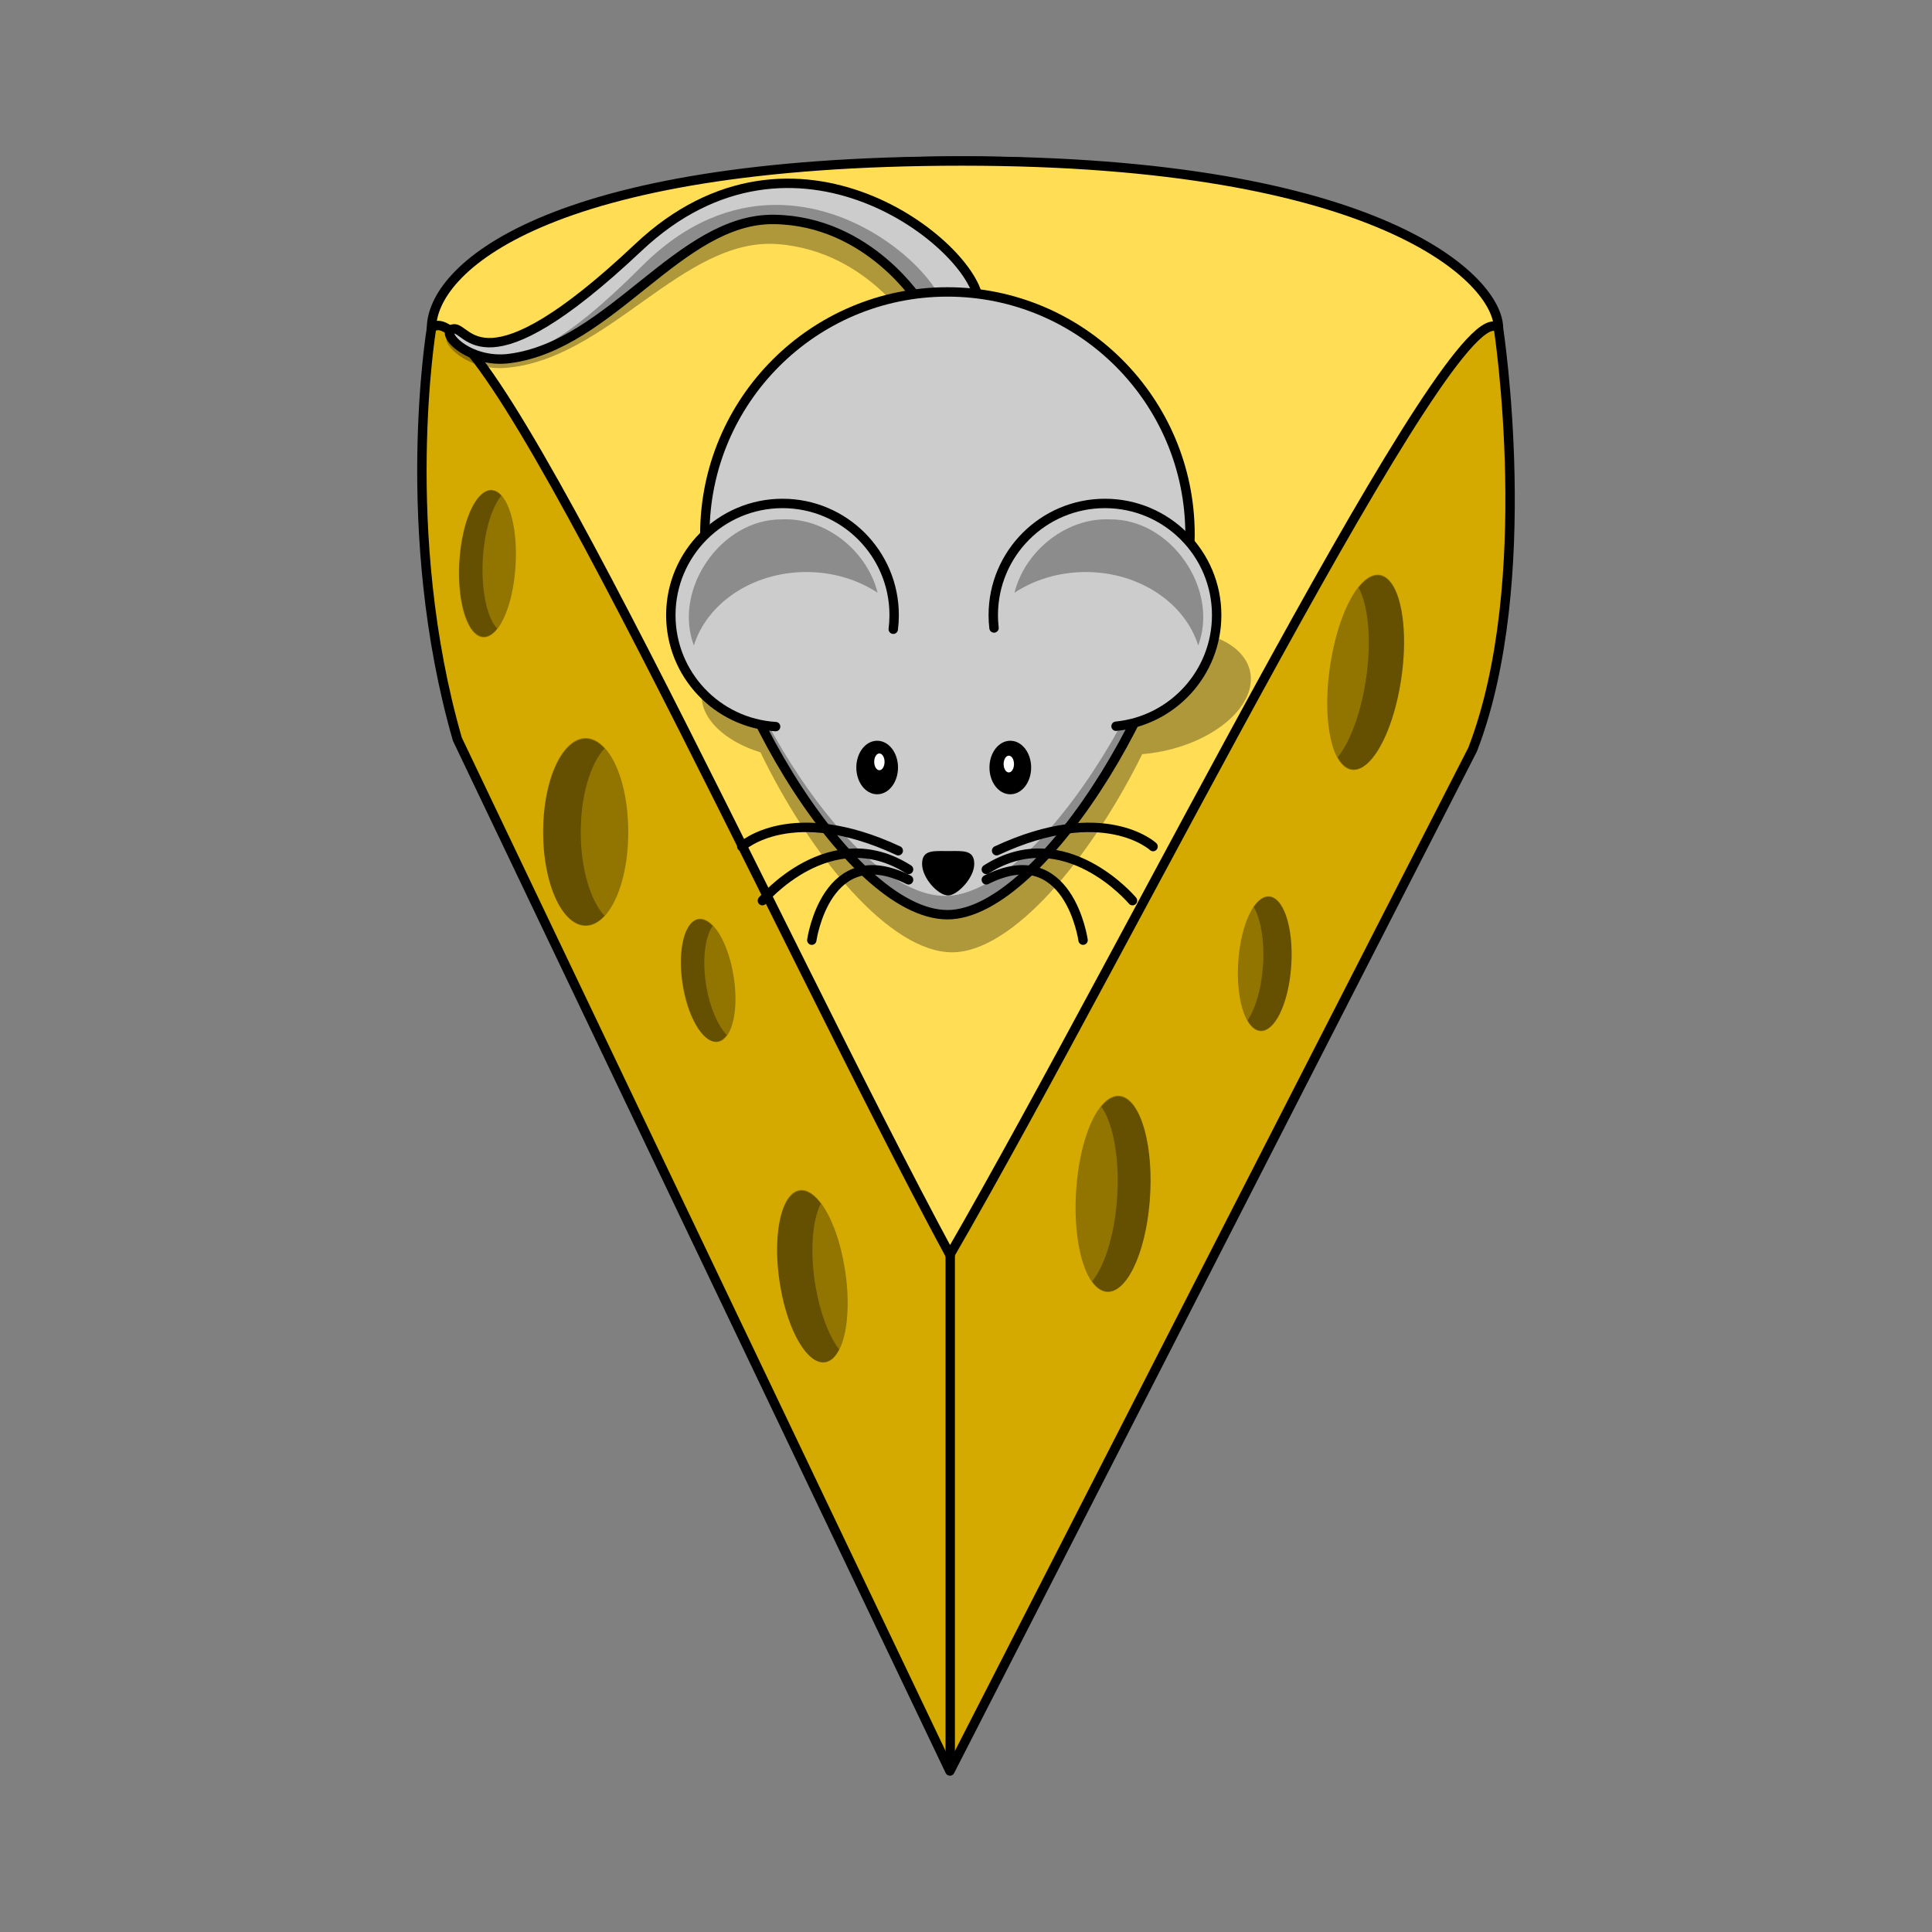 <svg:svg xmlns:dc="http://purl.org/dc/elements/1.1/" xmlns:ns2="http://web.resource.org/cc/" xmlns:rdf="http://www.w3.org/1999/02/22-rdf-syntax-ns#" xmlns:svg="http://www.w3.org/2000/svg" height="822.185" id="svg2" version="1.0" viewBox="-177.547 -66.515 822.185 822.185" width="822.185">
  <svg:rect x="-177.547" y="-66.515" width="822.185" height="822.185" fill="#808080" stroke="none"/>
  <svg:path d="m460.15 73.154s16.58 107.89-11 179.3l-222.45 434.7-209.61-439.09c-25.458-88.38-11.002-174.91-11.002-174.91 0 0.004 47.648-71.15 225.84-71.15s228.22 71.154 228.22 71.154z" id="path2402" style="stroke-linejoin:round;fill-rule:evenodd;stroke:#000000;stroke-width:4;fill:#d4aa00" />
  <svg:path d="m226.7 467.45c77.82-134.77 214.9-412.86 233.45-394.3 0-20.514-50.03-71.15-228.22-71.15s-225.84 46.396-225.84 71.154c21.364-21.366 147.07 258.07 220.61 394.3z" id="path2400" style="stroke-linejoin:round;fill-rule:evenodd;stroke:#000000;stroke-width:4;fill:#ffdd55" />
  <svg:path d="m227.65 73.715c-56.99 0-103.25 46.265-103.25 103.24 0 10.91 2.23 23.57 6.13 36.91-5.65 3.95-9.15 9.08-9.47 14.81-0.61 10.57 9.76 20.25 25.03 25 21.52 44.42 55.05 85.07 81.56 85.07 25.65 0 59.1-40.19 80.88-84.32 2.89-0.23 5.85-0.66 8.84-1.28 23.34-4.84 39.96-20 37.09-33.81-1.97-9.49-12.64-15.87-26.68-17.38 2-8.94 3.09-17.39 3.09-25 0-56.98-46.23-103.24-103.22-103.24z" id="path3232" style="fill:#000000;fill-opacity:.314" />
  <svg:path d="m237.97 76.846c-0.57-23.362-73.09-89.897-143.28-30.823-70.181 59.077-74.163 29.213-80.519 30.114-6.357 0.9 5.412 15.224 23.17 13.924 43.688-3.198 75.669-55.61 115.85-52.701 40.5 2.931 60.2 39.353 60.2 39.353l24.58 0.133z" id="path3208" style="fill-rule:evenodd;fill:#000000;fill-opacity:.314" />
  <svg:path d="m238.86 61.494c-1.89-23.292-78.06-85.615-144.79-22.663-66.726 62.949-72.392 33.365-78.687 34.624-6.296 1.259 6.265 14.893 23.921 12.59 43.437-5.665 72.396-59.804 112.69-59.175 40.6 0.635 62.32 35.883 62.32 35.883l24.55-1.259z" id="path3264" style="fill-rule:evenodd;stroke:#000000;stroke-width:4;fill:#cccccc" />
  <svg:path d="m151.92 20.683c-18.05 0.209-37.59 7.32-56.278 26.063-17.21 17.257-29.88 27.168-39.344 32.625v1.937c34.528-14.648 60.882-54.981 95.692-54.437 40.59 0.634 62.31 35.875 62.31 35.875l9.44-0.469c-7.29-16.49-36.79-41.998-71.82-41.594z" id="path2407" style="fill-rule:evenodd;fill:#000000;fill-opacity:.314" />
  <svg:path d="m328.88 160.96c0 56.99-61.81 161.79-103.24 161.79-42.58 0-103.24-104.8-103.24-161.79s46.25-103.24 103.24-103.24c56.99-0.003 103.24 46.25 103.24 103.24z" id="path2383" style="stroke:#000000;stroke-linecap:round;stroke-width:4;fill:#cccccc" />
  <svg:path d="m327.5 144.1c0.24 2.92 0.37 5.86 0.37 8.85 0 56.99-61.79 161.81-103.22 161.81-38.84 0-92.73-87.18-101.9-145.75 5.11 58.25 62.25 153.75 102.9 153.75 41.43 0 103.22-104.82 103.22-161.81 0-5.74-0.47-11.36-1.37-16.85z" id="path3397" style="fill:#000000;fill-opacity:.314" />
  <svg:path d="m297.4 242.54c24.03-2.36 42.82-22.63 42.82-47.28 0-26.24-21.3-47.53-47.54-47.53-26.23 0-47.53 21.29-47.53 47.53 0 1.84 0.11 3.68 0.32 5.47" id="path2386" style="stroke:#000000;stroke-linecap:round;stroke-width:4;fill:#cccccc" />
  <svg:path d="m202.59 201.26c0.25-1.96 0.38-3.97 0.38-6 0-26.24-21.27-47.53-47.5-47.53-26.24 0-47.54 21.29-47.54 47.53 0 25.26 19.72 45.93 44.6 47.44" id="path2388" style="stroke:#000000;stroke-linecap:round;stroke-width:4;fill:#cccccc" />
  <svg:path d="m237.06 301.1c0 6.13-7.34 13.46-11.1 13.46-4.24 0-11.1-7.33-11.1-13.46s4.97-5.43 11.1-5.43c6.12 0 11.1-0.7 11.1 5.43z" id="path2390" style="fill:#000000" />
  <svg:path d="m203.61 260.11c0 5.74-3.52 10.39-7.87 10.39s-7.87-4.65-7.87-10.39 3.52-10.39 7.87-10.39 7.87 4.65 7.87 10.39z" id="path2397" style="stroke:#000000;stroke-linecap:round;stroke-width:2;fill:#000000" />
  <svg:path d="m260.27 260.11c0 5.74-3.53 10.39-7.87 10.39-4.35 0-7.87-4.65-7.87-10.39s3.52-10.39 7.87-10.39c4.34 0 7.87 4.65 7.87 10.39z" id="path2399" style="stroke:#000000;stroke-linecap:round;stroke-width:2;fill:#000000" />
  <svg:path d="m198.89 257.69c0 1.97-0.99 3.57-2.21 3.57-1.21 0-2.2-1.6-2.2-3.57s0.99-3.56 2.2-3.56c1.22 0 2.21 1.59 2.21 3.56z" id="path2401" style="fill:#ffffff" />
  <svg:path d="m253.97 258.64c0 1.97-0.98 3.56-2.2 3.56s-2.21-1.59-2.21-3.56 0.99-3.57 2.21-3.57 2.2 1.6 2.2 3.57z" id="path2403" style="fill:#ffffff" />
  <svg:path d="m292.81 154.48c-17.83 0.25-34.36 14.09-38.63 31.25 8.38-5.52 18.9-8.81 30.32-8.81 22.94 0 42.24 13.27 47.87 31.25 8.97-23.96-11.56-53.87-37.5-53.66-0.69-0.03-1.37-0.04-2.06-0.03z" id="path2427" style="fill:#000000;fill-opacity:.314" />
  <svg:g id="g3221" style="stroke:#000000;stroke-linecap:round;stroke-width:2.86" transform="matrix(1.392 0 0 1.406 -227.51 -650.39)">
    <svg:path d="m340.57 672.76c32.74-15.11 47.84-1.26 47.84-1.26" id="path2445" style="stroke:#000000;stroke-linecap:round;stroke-width:2.86;fill:none" />
    <svg:path d="m337.42 678.43c23.93-15.11 44.7 9.44 44.7 9.44" id="path2447" style="stroke:#000000;stroke-linecap:round;stroke-width:2.86;fill:none" />
    <svg:path d="m337.42 681.57c25.18-12.59 29.59 18.26 29.59 18.26" id="path2449" style="stroke:#000000;stroke-linecap:round;stroke-width:2.86;fill:none" />
  </svg:g>
  <svg:g id="g3384" style="stroke:#000000;stroke-linecap:round;stroke-width:2.86" transform="matrix(-1.392 0 0 1.406 678.8 -650.39)">
    <svg:path d="m340.57 672.76c32.74-15.11 47.84-1.26 47.84-1.26" id="path3386" style="stroke:#000000;stroke-linecap:round;stroke-width:2.86;fill:none" />
    <svg:path d="m337.42 678.43c23.93-15.11 44.7 9.44 44.7 9.44" id="path3388" style="stroke:#000000;stroke-linecap:round;stroke-width:2.86;fill:none" />
    <svg:path d="m337.42 681.57c25.18-12.59 29.59 18.26 29.59 18.26" id="path3390" style="stroke:#000000;stroke-linecap:round;stroke-width:2.86;fill:none" />
  </svg:g>
  <svg:path d="m157.29 154.48c17.83 0.25 34.36 14.09 38.63 31.25-8.38-5.52-18.9-8.81-30.31-8.81-22.94 0-42.25 13.27-47.88 31.25-8.97-23.96 11.56-53.87 37.5-53.66 0.69-0.03 1.38-0.04 2.06-0.03z" id="path3405" style="fill:#000000;fill-opacity:.314" />
  <svg:path d="m88.388 263.48a19.092 38.184 0 1 1 -38.183 0 19.092 38.184 0 1 1 38.183 0z" id="path3192" style="fill:#000000;fill-opacity:.314" transform="matrix(.948 0 0 1.039 6.011 13.773)" />
  <svg:path d="m88.388 263.48a19.092 38.184 0 1 1 -38.183 0 19.092 38.184 0 1 1 38.183 0z" id="path3194" style="fill:#000000;fill-opacity:.314" transform="matrix(.556 -.145 .119 .678 53.979 182.11)" />
  <svg:path d="m88.388 263.48a19.092 38.184 0 1 1 -38.183 0 19.092 38.184 0 1 1 38.183 0z" id="path3196" style="fill:#000000;fill-opacity:.314" transform="matrix(.715 -.214 .161 .949 76.204 241.4)" />
  <svg:path d="m88.388 263.48a19.092 38.184 0 1 1 -38.183 0 19.092 38.184 0 1 1 38.183 0z" id="path3198" style="fill:#000000;fill-opacity:.314" transform="matrix(.619 .15 -.069 .812 5.165 -50.978)" />
  <svg:path d="m88.388 263.48a19.092 38.184 0 1 1 -38.183 0 19.092 38.184 0 1 1 38.183 0z" id="path3200" style="fill:#000000;fill-opacity:.314" transform="matrix(.815 .164 -.088 1.083 262.83 144.83)" />
  <svg:path d="m88.388 263.48a19.092 38.184 0 1 1 -38.183 0 19.092 38.184 0 1 1 38.183 0z" id="path3202" style="fill:#000000;fill-opacity:.314" transform="matrix(.745 .414 -.208 1.061 406.8 -88.637)" />
  <svg:path d="m88.388 263.48a19.092 38.184 0 1 1 -38.183 0 19.092 38.184 0 1 1 38.183 0z" id="path3204" style="fill:#000000;fill-opacity:.314" transform="matrix(.585 .112 -.063 .744 336.75 139.82)" />
  <svg:path d="m226.83 466.42v217.78" id="path3238" style="stroke:#000000;stroke-width:4;fill:none" />
  <svg:path d="m120.28 324.72c-0.37 0-0.73 0.03-1.09 0.12-5.86 1.53-8.59 14.37-6.1 28.66 2.5 14.29 9.3 24.65 15.16 23.12 1.33-0.34 2.48-1.28 3.47-2.68-3.71-3.87-7.04-11.35-8.63-20.44-1.93-11.04-0.71-21.18 2.63-25.94-1.77-1.85-3.63-2.86-5.44-2.84z" id="path3265" style="fill:#000000;fill-opacity:.314" />
  <svg:path d="m30.766 142.23c-5.865 0.9-11.304 12.7-12.617 28.2-1.449 17.12 2.661 32.3 9.186 33.88 2.318 0.56 4.626-0.71 6.708-3.29-4.593-4.95-7.163-17.73-5.97-31.82 0.933-11.01 3.946-20.13 7.715-24.83-0.984-1.06-2.064-1.78-3.215-2.05-0.612-0.15-1.2-0.19-1.807-0.09z" id="path3270" style="fill:#000000;fill-opacity:.314" />
  <svg:path d="m71.688 247.91c-9.987 0-18.094 17.78-18.094 39.68 0 21.91 8.107 39.69 18.094 39.69 2.873 0 5.586-1.47 8-4.09-5.975-6.48-10.094-19.99-10.094-35.6 0-15.6 4.119-29.08 10.094-35.56-2.414-2.62-5.127-4.12-8-4.12z" id="path3275" style="fill:#000000;fill-opacity:.314" />
  <svg:path d="m163.44 440.22c-0.48 0.01-0.97 0.11-1.44 0.25-7.53 2.25-10.89 20.3-7.5 40.31s12.25 34.41 19.78 32.16c2.09-0.63 3.86-2.47 5.25-5.22-4.3-5.69-8.07-15.38-10.03-26.94-2.45-14.46-1.38-27.9 2.25-35.09-2.68-3.54-5.55-5.55-8.31-5.47z" id="path3280" style="fill:#000000;fill-opacity:.314" />
  <svg:path d="m408.59 178.34c-2.62 0.07-5.39 1.92-8 5.19 4.68 8.45 5.84 26 2.32 44-2.44 12.45-6.6 22.51-11.16 28.22 1.13 2.04 2.47 3.56 4 4.41 7.85 4.36 17.78-10.27 22.16-32.63 4.37-22.36 1.53-44.04-6.32-48.41-0.98-0.54-1.97-0.8-3-0.78z" id="path3288" style="fill:#000000;fill-opacity:.314" />
  <svg:path d="m361.94 315.12c-2.09 0.14-4.13 1.71-5.94 4.35 3.15 5.44 4.77 15.37 3.84 26.28-0.79 9.39-3.29 17.33-6.5 21.97 1.38 2.39 3.06 3.92 4.94 4.28 6.17 1.18 12.23-10.57 13.56-26.25s-2.58-29.38-8.75-30.56c-0.38-0.08-0.77-0.09-1.15-0.07z" id="path3292" style="fill:#000000;fill-opacity:.314" />
  <svg:path d="m297.94 400.12c-2.35 0.16-4.68 1.71-6.82 4.32 5.21 7.28 8.04 22.93 6.63 40.28-1.23 15.14-5.38 27.77-10.53 34.06 1.65 2.31 3.53 3.77 5.59 4.19 8.6 1.72 17.09-15.42 18.94-38.25 1.85-22.84-3.62-42.75-12.22-44.47-0.54-0.11-1.06-0.16-1.59-0.13z" id="path3297" style="fill:#000000;fill-opacity:.314" />
</svg:svg>